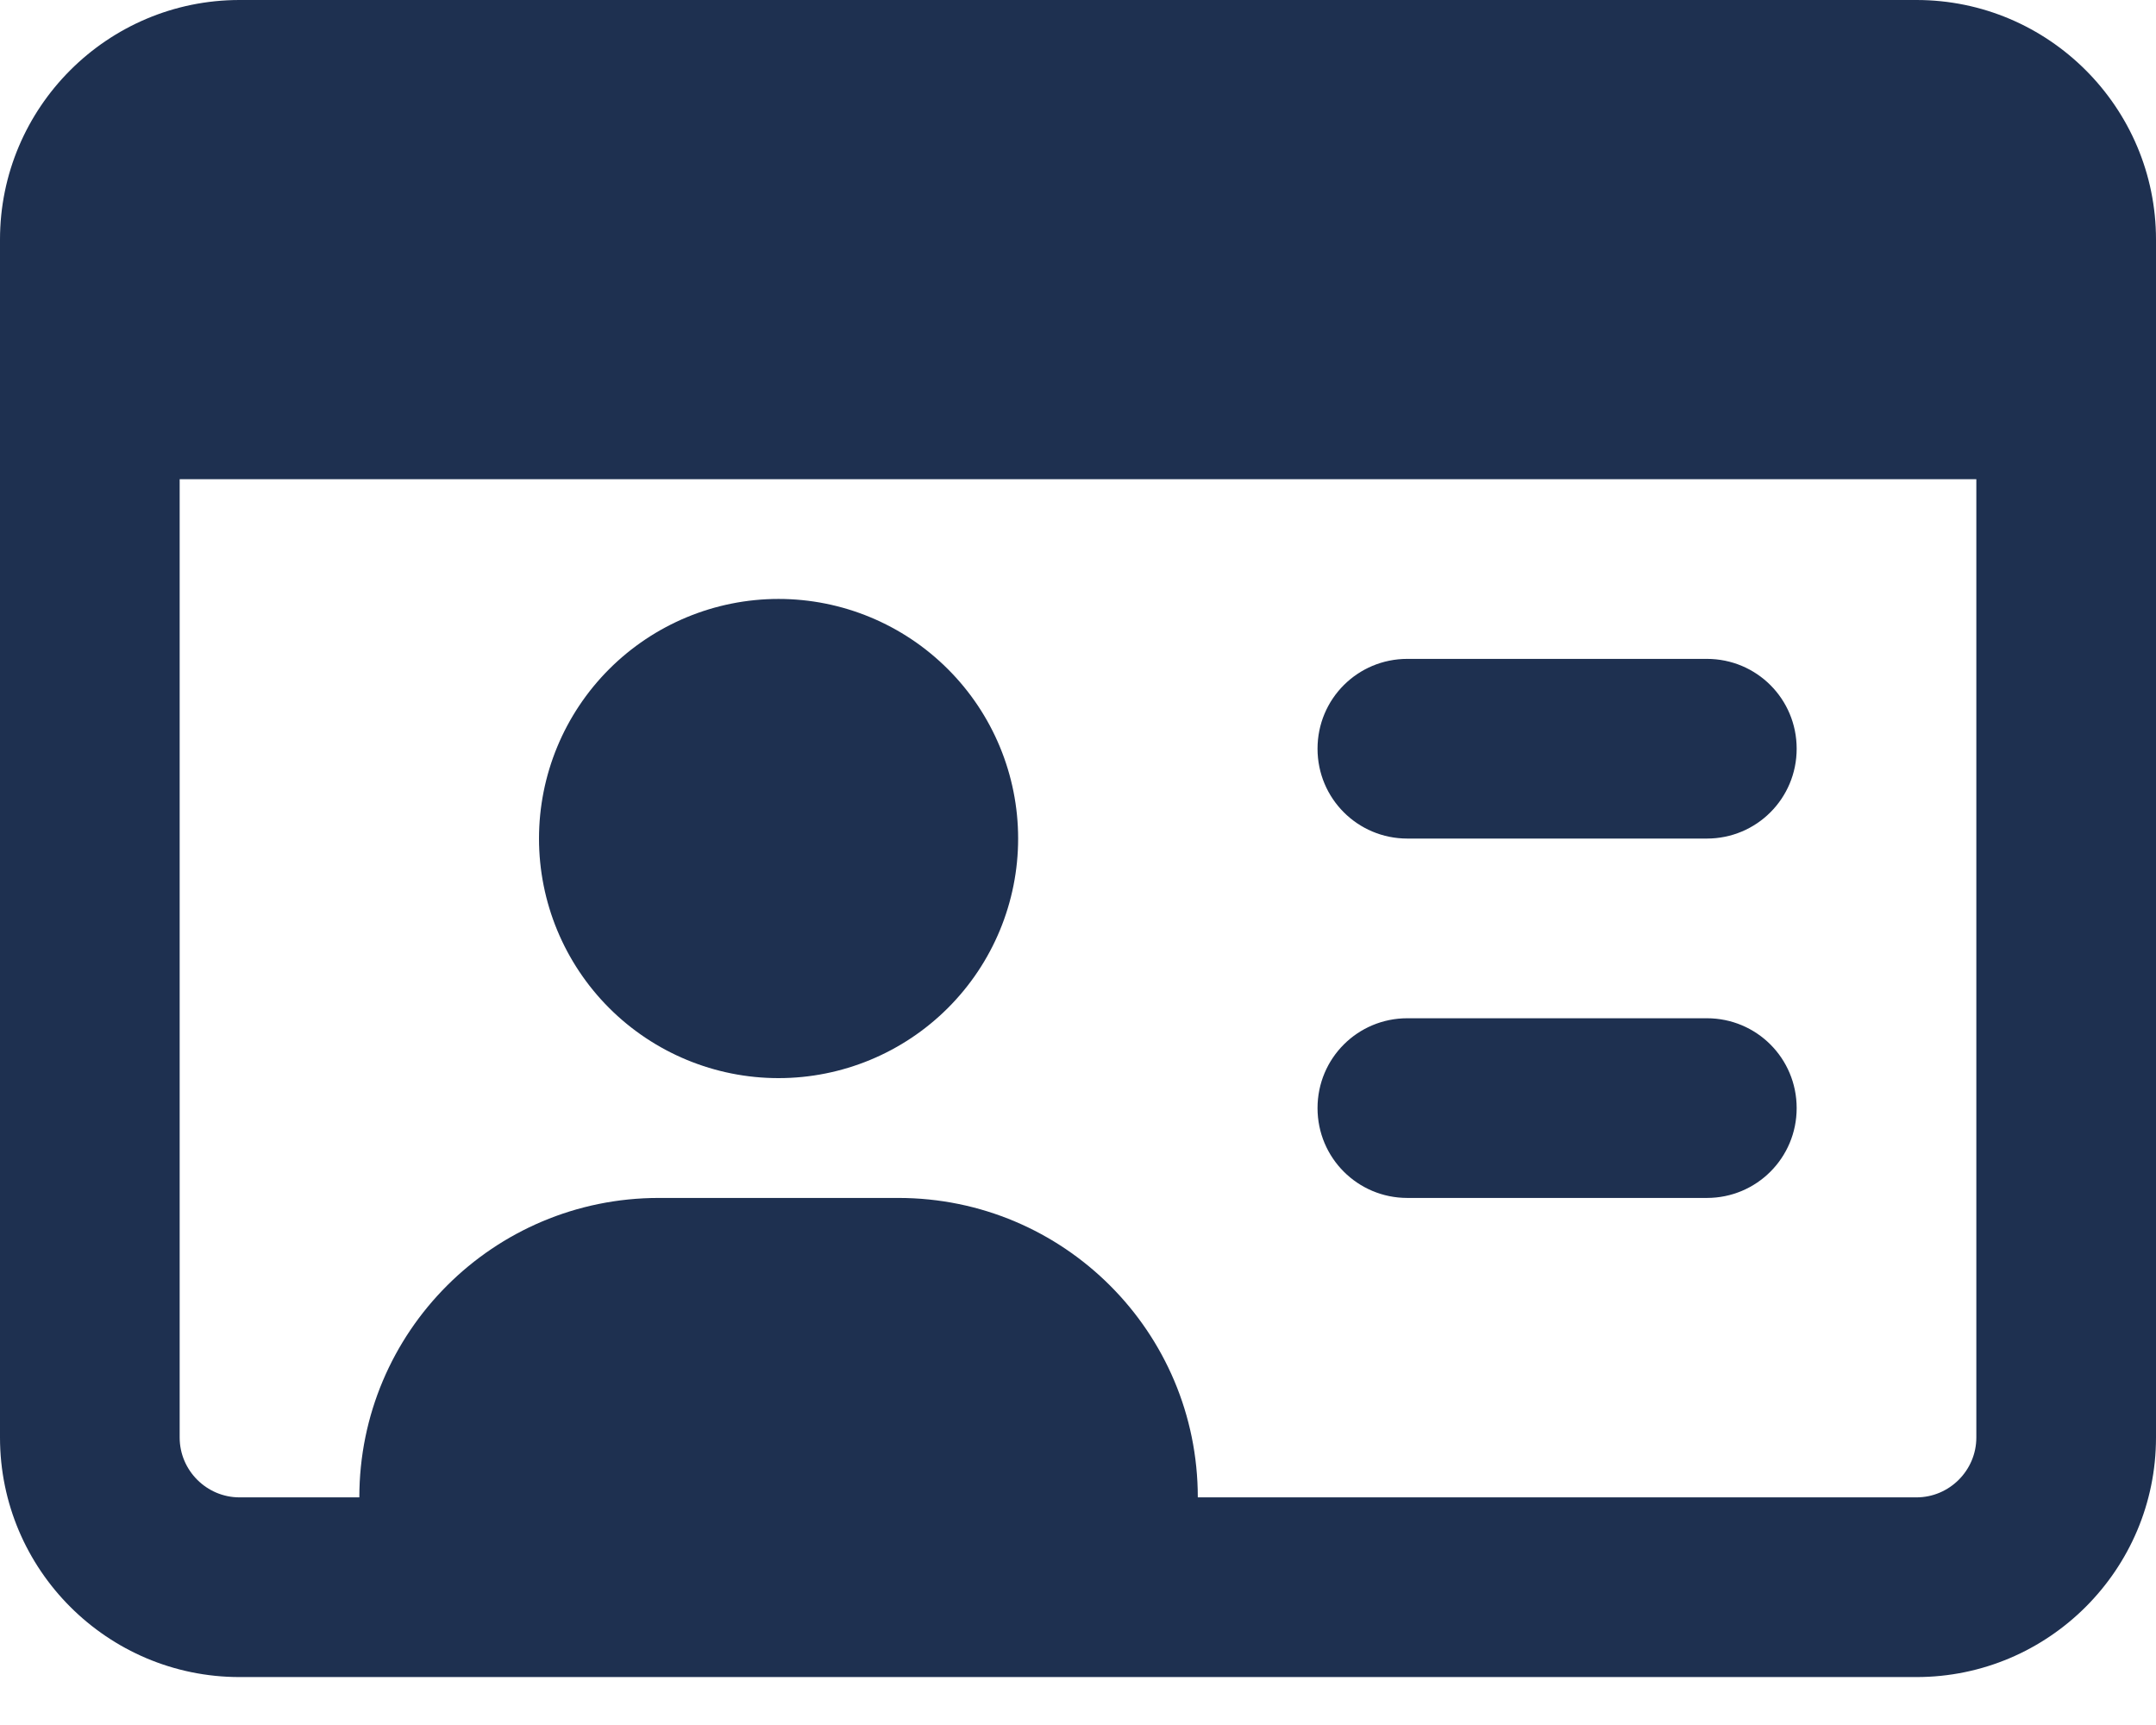 <svg width="30" height="24" viewBox="0 0 30 24" fill="none" xmlns="http://www.w3.org/2000/svg">
<rect width="30" height="24" fill="#1E1E1E"/>
<g id="admins Services Modify" clip-path="url(#clip0_0_1)">
<rect width="1920" height="1828" transform="translate(-522 -767)" fill="white"/>
<g id="Rectangle 123" filter="url(#filter0_d_0_1)">
<rect x="-408" y="-767" width="1806" height="1873" rx="10" fill="#F7F7F7"/>
<rect x="-407.5" y="-766.5" width="1805" height="1872" rx="9.5" stroke="#8B8B8B" stroke-opacity="0.5"/>
</g>
<rect id="Rectangle 140" x="-375" y="-641" width="1740" height="1673" rx="10" fill="white"/>
<g id="Group 31">
<g id="Rectangle 146" filter="url(#filter1_d_0_1)">
<rect x="-19" y="-16" width="350" height="130" rx="10" fill="white"/>
<rect x="-18.5" y="-15.5" width="349" height="129" rx="9.5" stroke="#8B8B8B" stroke-opacity="0.5"/>
</g>
<path id="Vector" d="M27.5 6.667V20C27.5 20.458 27.125 20.833 26.667 20.833H16.667C16.667 18.531 14.802 16.667 12.5 16.667H9.167C6.865 16.667 5 18.531 5 20.833H3.333C2.875 20.833 2.5 20.458 2.5 20V6.667H27.5ZM3.333 0C1.495 0 0 1.495 0 3.333V20C0 21.838 1.495 23.333 3.333 23.333H26.667C28.505 23.333 30 21.838 30 20V3.333C30 1.495 28.505 0 26.667 0H3.333ZM14.167 11.667C14.167 10.783 13.816 9.935 13.19 9.31C12.565 8.685 11.717 8.333 10.833 8.333C9.949 8.333 9.101 8.685 8.476 9.31C7.851 9.935 7.5 10.783 7.5 11.667C7.5 12.551 7.851 13.399 8.476 14.024C9.101 14.649 9.949 15 10.833 15C11.717 15 12.565 14.649 13.19 14.024C13.816 13.399 14.167 12.551 14.167 11.667ZM19.583 9.167C18.891 9.167 18.333 9.724 18.333 10.417C18.333 11.109 18.891 11.667 19.583 11.667H23.75C24.443 11.667 25 11.109 25 10.417C25 9.724 24.443 9.167 23.75 9.167H19.583ZM19.583 14.167C18.891 14.167 18.333 14.724 18.333 15.417C18.333 16.109 18.891 16.667 19.583 16.667H23.75C24.443 16.667 25 16.109 25 15.417C25 14.724 24.443 14.167 23.75 14.167H19.583Z" fill="#1E3050"/>
</g>
</g>
<defs>
<filter id="filter0_d_0_1" x="-412" y="-767" width="1814" height="1881" filterUnits="userSpaceOnUse" color-interpolation-filters="sRGB">
<feFlood flood-opacity="0" result="BackgroundImageFix"/>
<feColorMatrix in="SourceAlpha" type="matrix" values="0 0 0 0 0 0 0 0 0 0 0 0 0 0 0 0 0 0 127 0" result="hardAlpha"/>
<feOffset dy="4"/>
<feGaussianBlur stdDeviation="2"/>
<feComposite in2="hardAlpha" operator="out"/>
<feColorMatrix type="matrix" values="0 0 0 0 0 0 0 0 0 0 0 0 0 0 0 0 0 0 0.25 0"/>
<feBlend mode="normal" in2="BackgroundImageFix" result="effect1_dropShadow_0_1"/>
<feBlend mode="normal" in="SourceGraphic" in2="effect1_dropShadow_0_1" result="shape"/>
</filter>
<filter id="filter1_d_0_1" x="-23" y="-16" width="358" height="138" filterUnits="userSpaceOnUse" color-interpolation-filters="sRGB">
<feFlood flood-opacity="0" result="BackgroundImageFix"/>
<feColorMatrix in="SourceAlpha" type="matrix" values="0 0 0 0 0 0 0 0 0 0 0 0 0 0 0 0 0 0 127 0" result="hardAlpha"/>
<feOffset dy="4"/>
<feGaussianBlur stdDeviation="2"/>
<feComposite in2="hardAlpha" operator="out"/>
<feColorMatrix type="matrix" values="0 0 0 0 0 0 0 0 0 0 0 0 0 0 0 0 0 0 0.25 0"/>
<feBlend mode="normal" in2="BackgroundImageFix" result="effect1_dropShadow_0_1"/>
<feBlend mode="normal" in="SourceGraphic" in2="effect1_dropShadow_0_1" result="shape"/>
</filter>
<clipPath id="clip0_0_1">
<rect width="1920" height="1828" fill="white" transform="translate(-522 -767)"/>
</clipPath>
</defs>
</svg>
